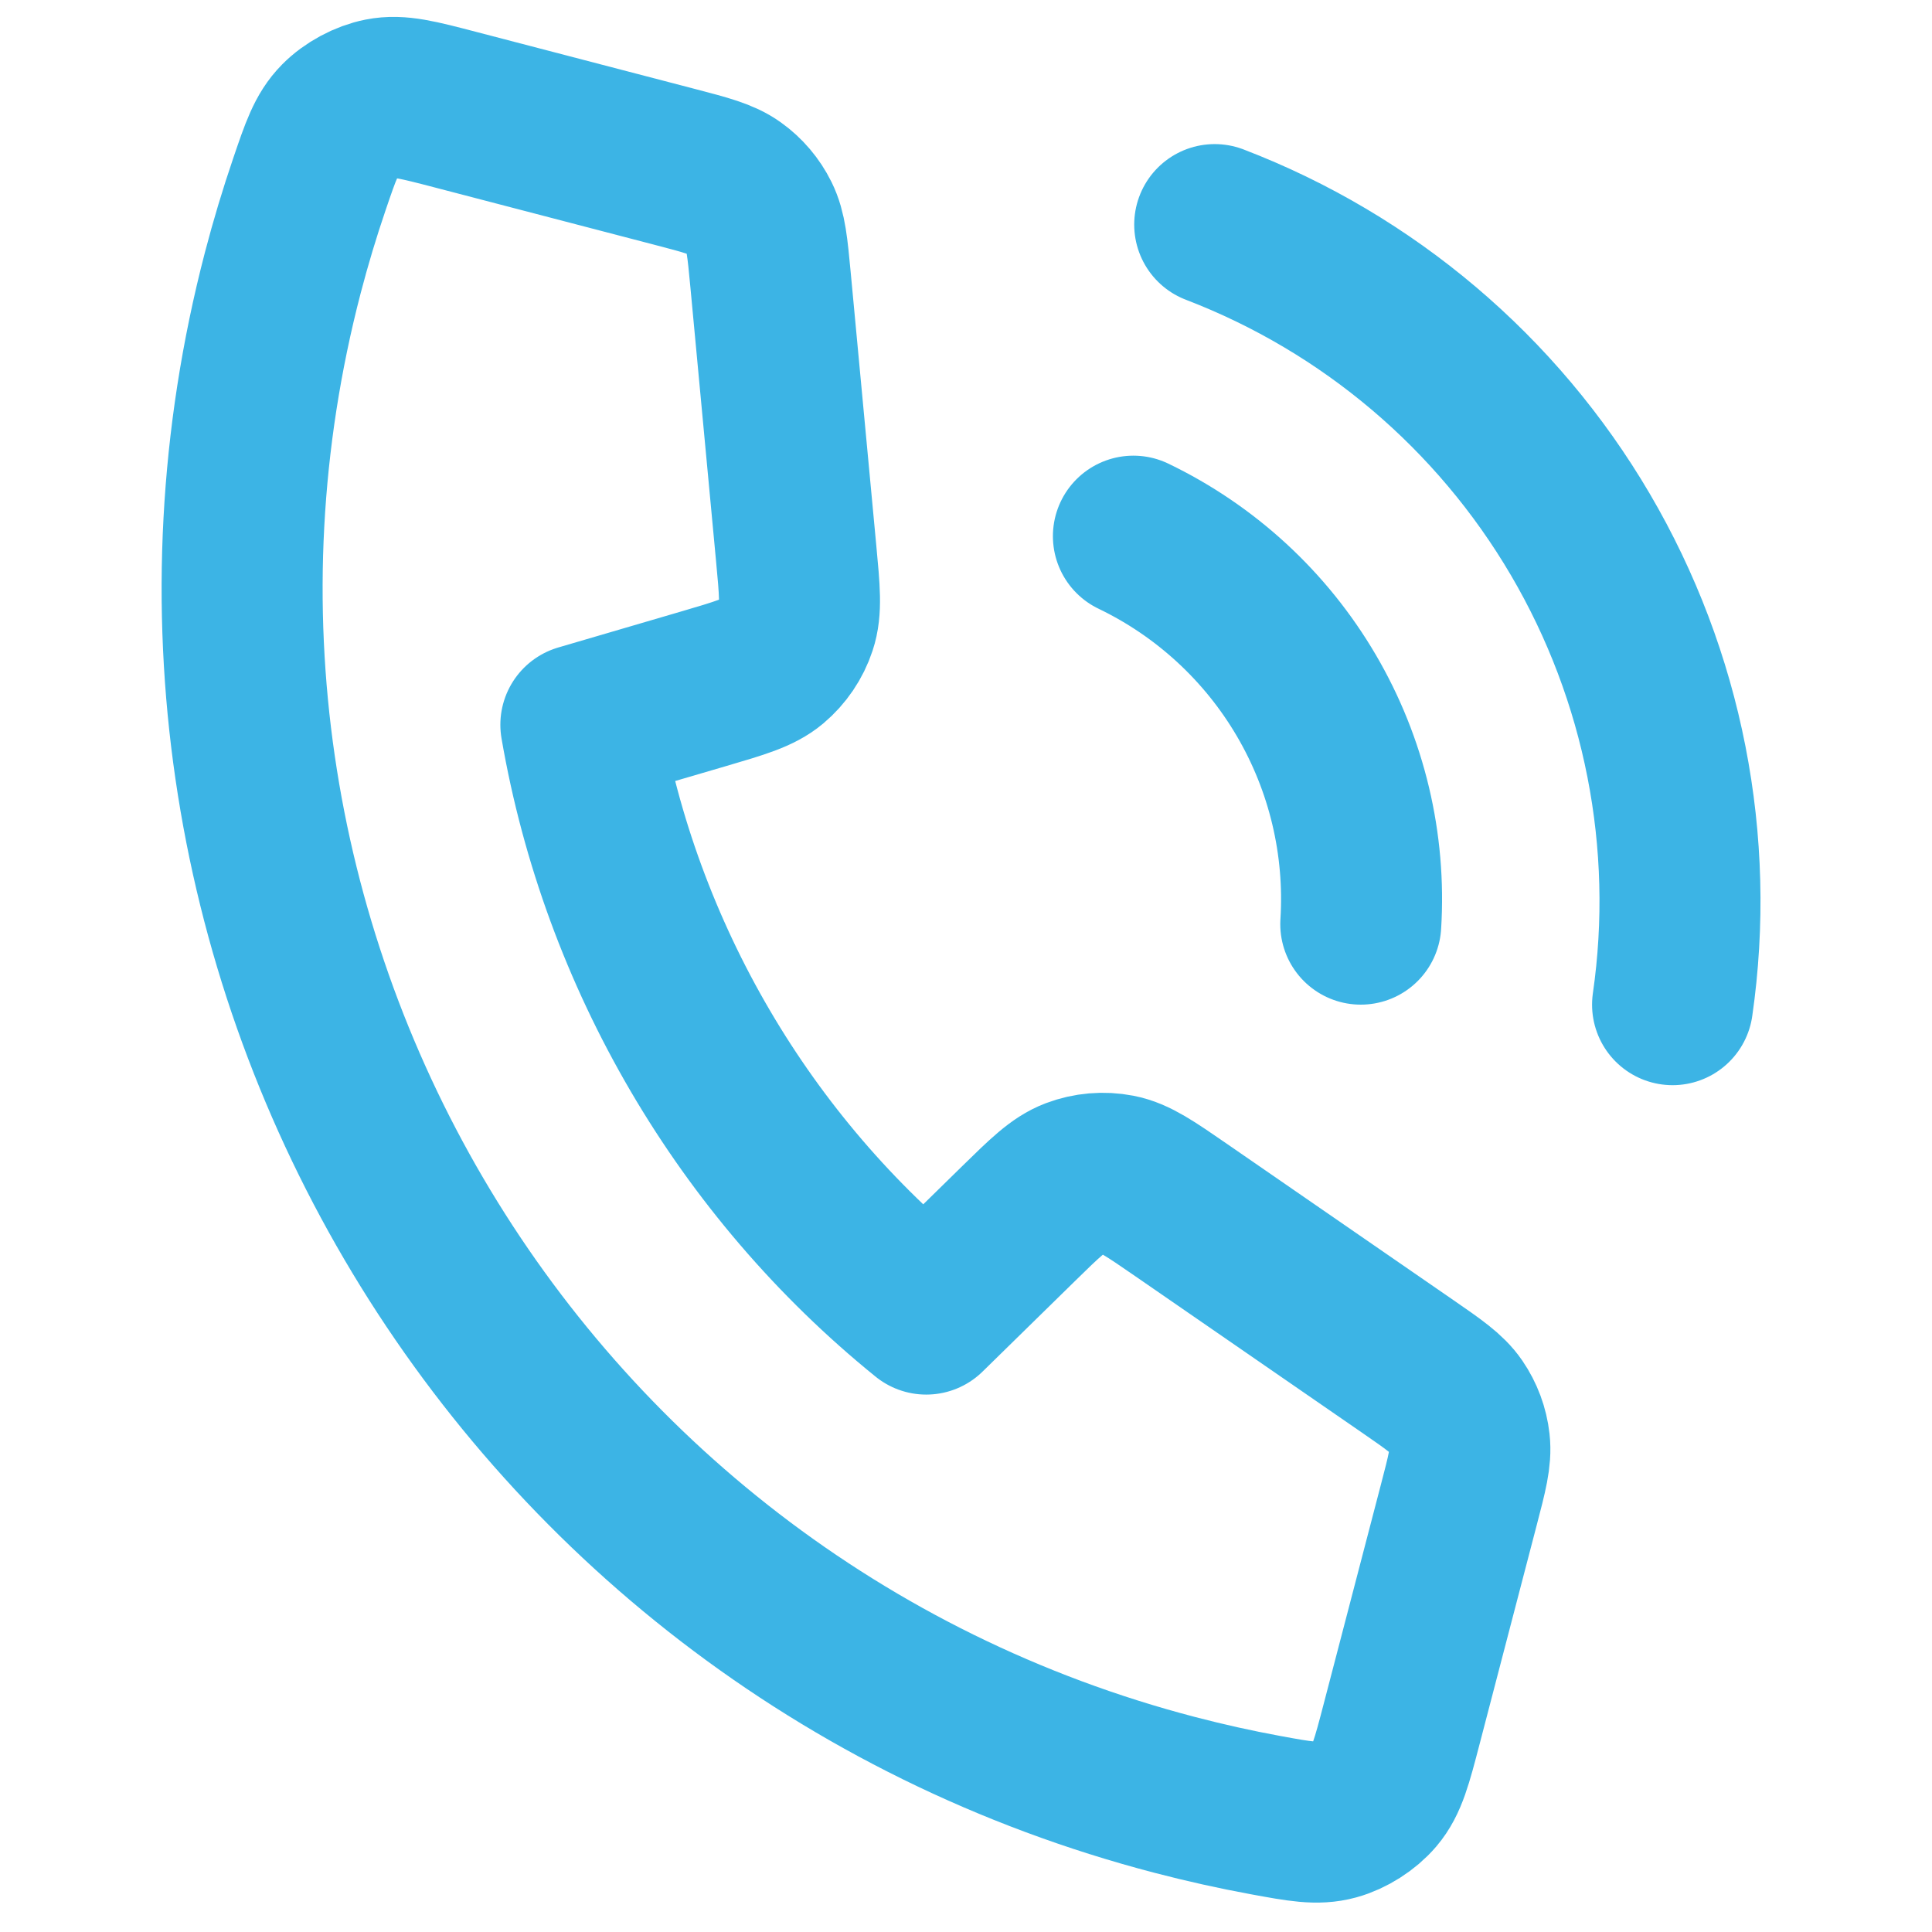 <svg width="24" height="24" viewBox="0 0 50 60" fill="none" xmlns="http://www.w3.org/2000/svg"><path d="M30.199 16.651C32.441 17.729 34.311 19.451 35.569 21.598C36.827 23.744 37.416 26.217 37.26 28.7M32.724 6.975C37.49 8.802 41.494 12.194 44.078 16.597C46.662 20.999 47.672 26.149 46.943 31.201M31.494 55.745C10.787 50.342 -1.619 29.174 3.784 8.466C4.028 7.532 4.304 6.615 4.611 5.715C4.962 4.683 5.138 4.167 5.539 3.76C5.871 3.422 6.374 3.152 6.838 3.061C7.399 2.95 7.98 3.102 9.141 3.405L15.956 5.183C16.933 5.438 17.421 5.566 17.798 5.836C18.131 6.074 18.4 6.391 18.581 6.758C18.787 7.173 18.834 7.675 18.929 8.68L19.725 17.174C19.835 18.343 19.89 18.928 19.724 19.426C19.579 19.865 19.314 20.255 18.96 20.553C18.558 20.89 17.995 21.055 16.868 21.386L13.039 22.508C14.274 29.675 18.113 36.234 23.765 40.81L26.616 38.017C27.455 37.195 27.874 36.785 28.365 36.599C28.797 36.436 29.267 36.395 29.721 36.483C30.237 36.582 30.72 36.916 31.687 37.583L38.708 42.428C39.538 43.001 39.954 43.288 40.216 43.67C40.447 44.008 40.592 44.397 40.637 44.804C40.689 45.265 40.561 45.753 40.306 46.73L38.528 53.545C38.225 54.706 38.073 55.287 37.703 55.722C37.397 56.083 36.915 56.39 36.459 56.514C35.907 56.665 35.371 56.566 34.298 56.369C33.364 56.197 32.429 55.989 31.494 55.745Z" stroke="#3CB4E5" stroke-width="5" stroke-linecap="round" stroke-linejoin="round"></path></svg>